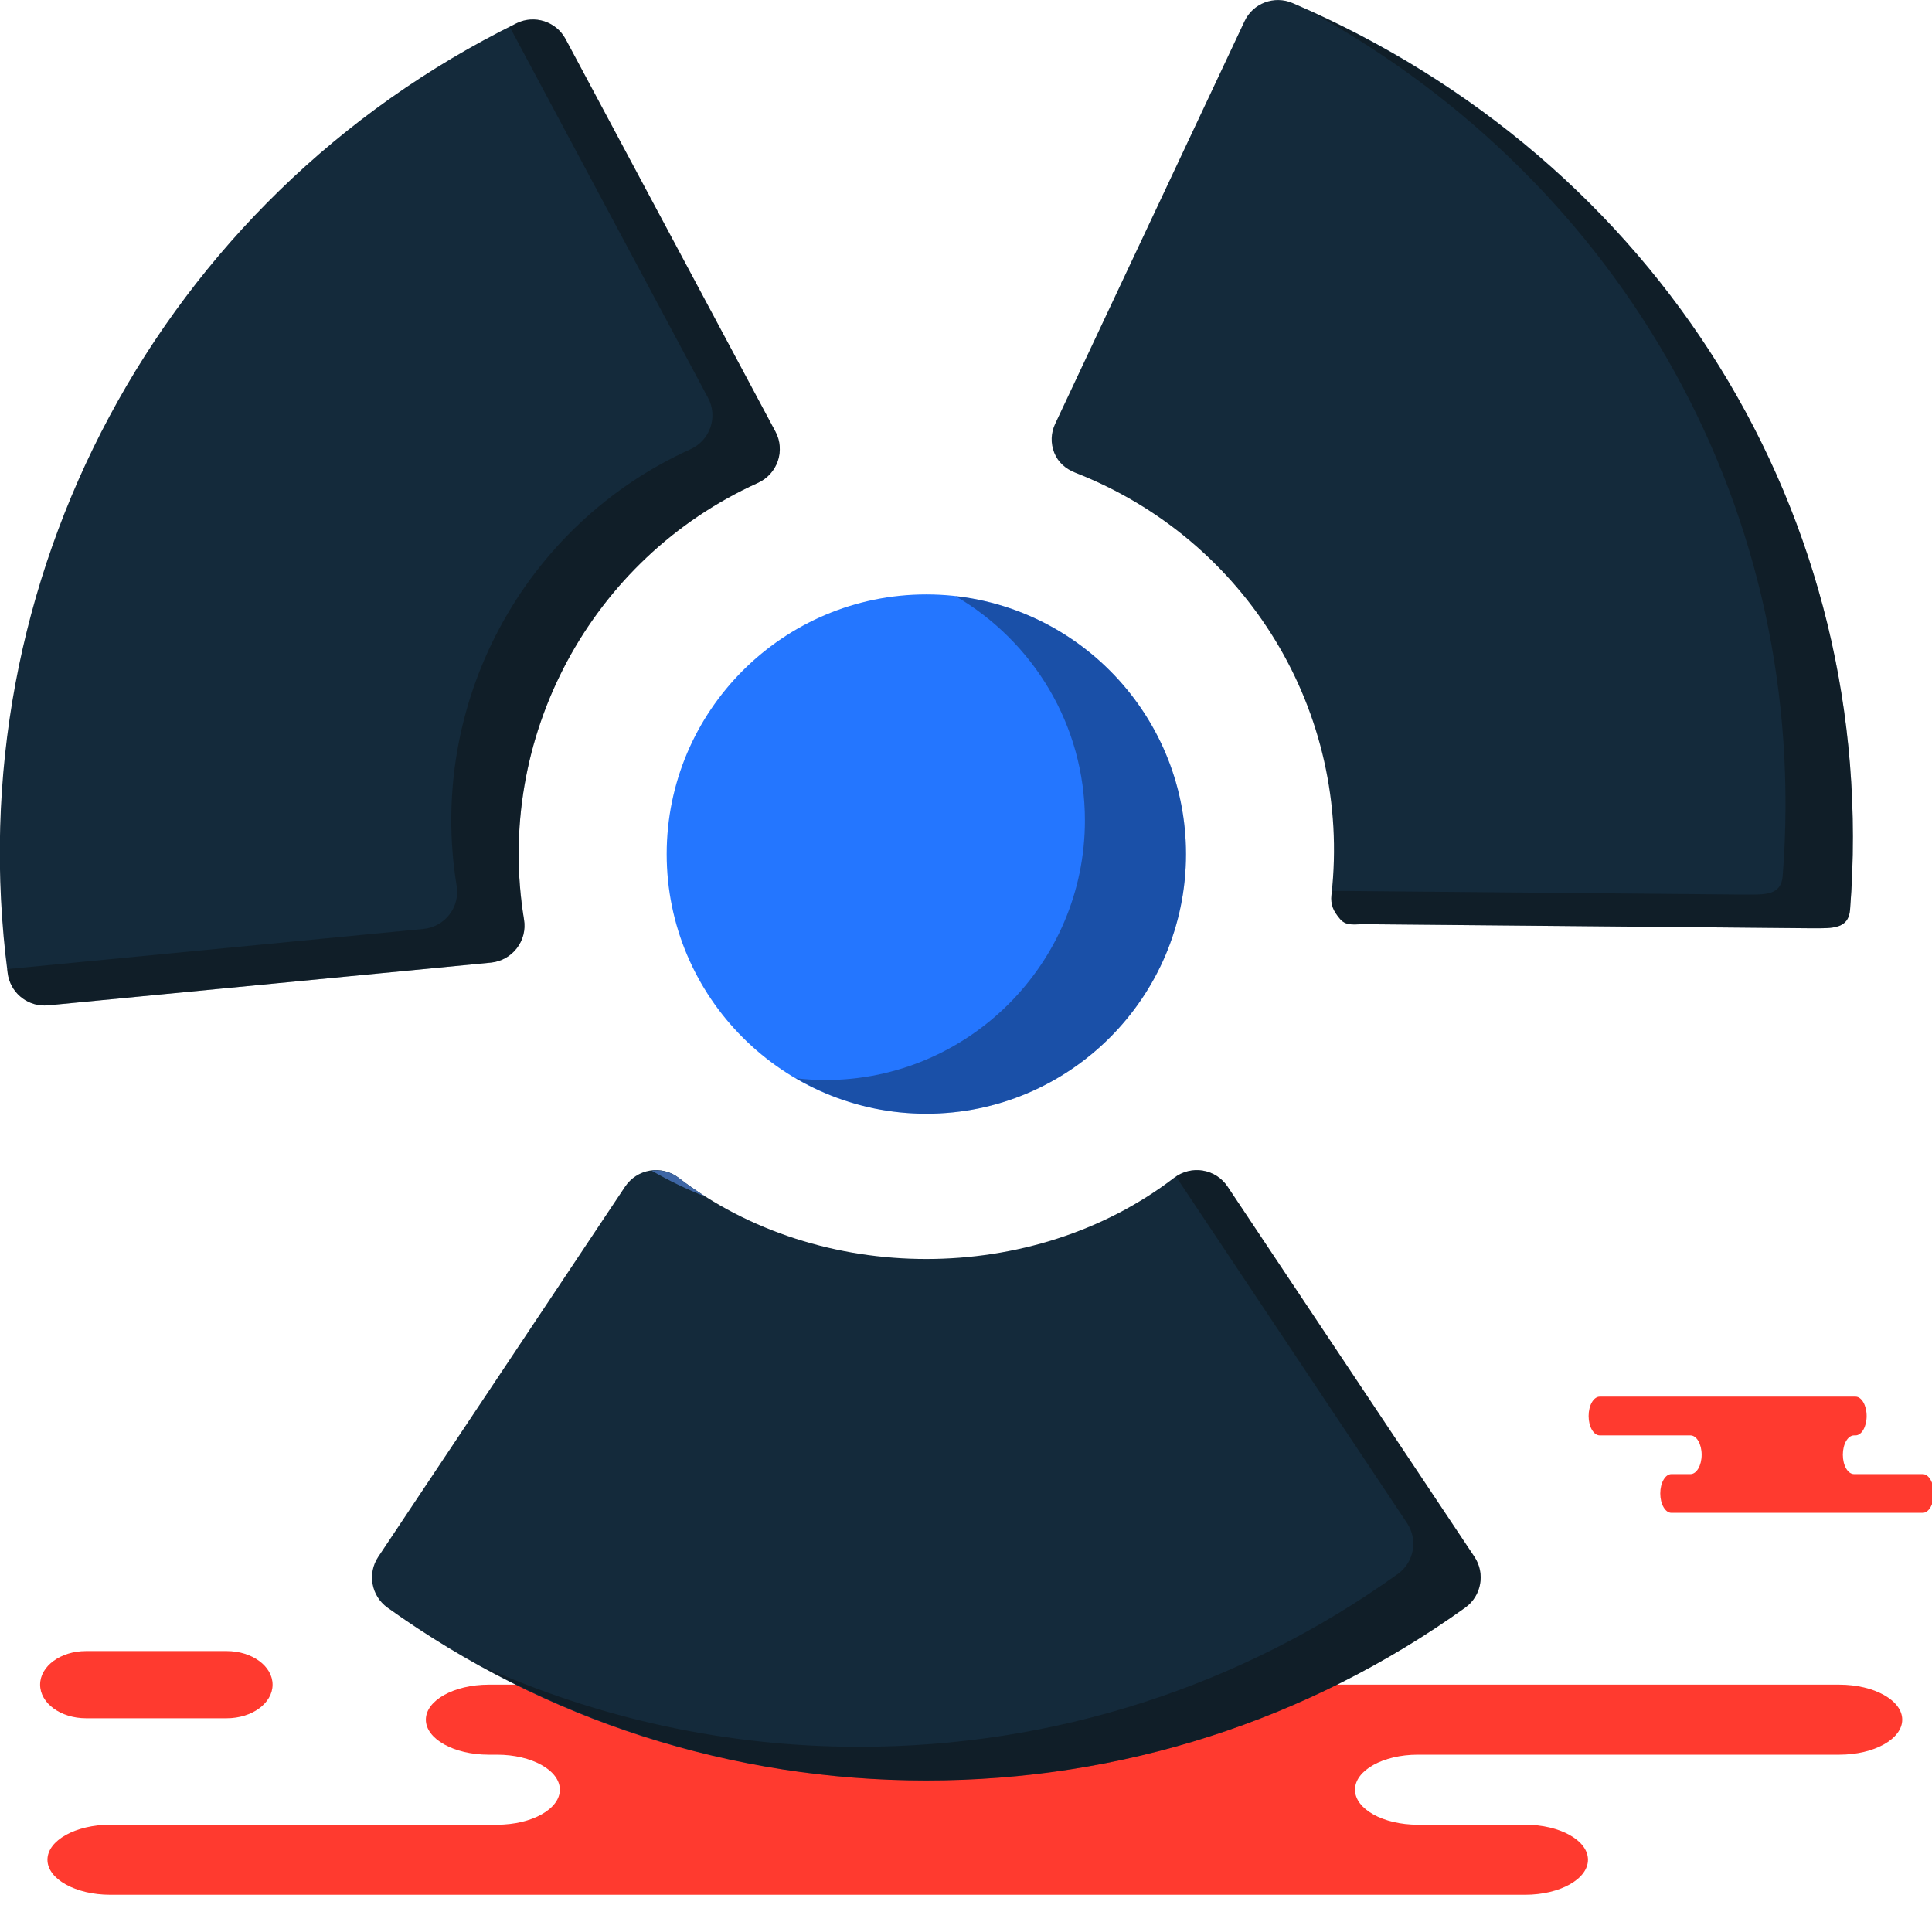 <svg xmlns="http://www.w3.org/2000/svg" xmlns:xlink="http://www.w3.org/1999/xlink" preserveAspectRatio="xMidYMid" width="217" height="214" viewBox="0 0 217 214">
  <defs>
    <style>

      .cls-3 {
        fill: #ff3a2f;
      }

      .cls-6 {
        fill: #2476ff;
      }

      .cls-7 {
        fill: #090908;
        opacity: 0.35;
      }

      .cls-8 {
        fill: #142a3b;
      }

      .cls-13 {
        fill: #3e66a5;
      }
    </style>
  </defs>
  <g id="group-9svg">
    <path d="M75.096,189.215 C75.096,189.215 54.887,189.215 54.887,189.215 C50.991,189.215 47.832,190.976 47.832,193.147 C47.832,195.320 50.991,197.080 54.887,197.080 C54.887,197.080 55.828,197.080 55.828,197.080 C59.724,197.080 62.883,198.841 62.883,201.013 C62.883,203.185 59.724,204.946 55.828,204.946 C55.828,204.946 12.385,204.946 12.385,204.946 C8.489,204.946 5.330,206.707 5.330,208.879 C5.330,211.050 8.489,212.812 12.385,212.812 C12.385,212.812 64.593,212.812 64.593,212.812 C64.593,212.812 171.304,212.812 171.304,212.812 C175.201,212.812 178.359,211.050 178.359,208.879 C178.359,206.707 175.201,204.946 171.304,204.946 C171.304,204.946 159.247,204.946 159.247,204.946 C155.351,204.946 152.192,203.185 152.192,201.013 C152.192,198.841 155.351,197.080 159.247,197.080 C159.247,197.080 206.601,197.080 206.601,197.080 C210.498,197.080 213.657,195.320 213.657,193.147 C213.657,190.976 210.498,189.215 206.601,189.215 C206.601,189.215 203.067,189.215 203.067,189.215 C203.067,189.215 75.096,189.215 75.096,189.215 Z" id="path-1" class="cls-3" fill-rule="evenodd"/>
    <path d="M204.818,156.867 C204.818,156.867 208.407,156.867 208.407,156.867 C209.099,156.867 209.660,157.841 209.660,159.042 C209.660,160.243 209.099,161.217 208.407,161.217 C208.407,161.217 208.240,161.217 208.240,161.217 C207.548,161.217 206.987,162.190 206.987,163.391 C206.987,164.593 207.548,165.567 208.240,165.567 C208.240,165.567 215.955,165.567 215.955,165.567 C216.647,165.567 217.208,166.540 217.208,167.742 C217.208,168.942 216.647,169.916 215.955,169.916 C215.955,169.916 206.684,169.916 206.684,169.916 C206.684,169.916 187.733,169.916 187.733,169.916 C187.041,169.916 186.480,168.942 186.480,167.742 C186.480,166.540 187.041,165.567 187.733,165.567 C187.733,165.567 189.874,165.567 189.874,165.567 C190.566,165.567 191.127,164.593 191.127,163.391 C191.127,162.190 190.566,161.217 189.874,161.217 C189.874,161.217 179.684,161.217 179.684,161.217 C178.992,161.217 178.431,160.243 178.431,159.042 C178.431,157.841 178.992,156.867 179.684,156.867 C179.684,156.867 182.092,156.867 182.092,156.867 C182.092,156.867 204.818,156.867 204.818,156.867 Z" id="path-2" class="cls-3" fill-rule="evenodd"/>
    <path d="M9.661,192.989 C6.813,192.989 4.505,191.299 4.505,189.215 C4.505,187.131 6.813,185.441 9.661,185.441 C9.661,185.441 25.460,185.441 25.460,185.441 C28.307,185.441 30.616,187.131 30.616,189.215 C30.616,191.299 28.307,192.989 25.460,192.989 C25.460,192.989 9.661,192.989 9.661,192.989 Z" id="path-3" class="cls-3" fill-rule="evenodd"/>
    <path d="M74.881,95.927 C74.881,112.006 87.966,125.090 104.045,125.090 C120.125,125.090 133.210,112.006 133.210,95.927 C133.210,79.847 120.125,66.763 104.045,66.763 C87.966,66.763 74.881,79.847 74.881,95.927 Z" id="path-4" class="cls-6" fill-rule="evenodd"/>
    <path d="M107.333,66.961 C116.002,72.023 121.856,81.402 121.856,92.143 C121.856,108.222 108.772,121.306 92.692,121.306 C91.579,121.306 90.485,121.230 89.404,121.108 C93.713,123.623 98.706,125.090 104.045,125.090 C120.125,125.090 133.210,112.006 133.210,95.927 C133.210,80.961 121.869,68.602 107.333,66.961 Z" id="path-5" class="cls-7" fill-rule="evenodd"/>
    <path d="M145.196,0.348 C143.137,-0.540 140.736,0.348 139.785,2.382 C139.785,2.382 118.513,47.600 118.513,47.600 C118.025,48.650 117.992,49.788 118.416,50.863 C118.847,51.938 119.701,52.669 120.776,53.092 C140.013,60.611 151.844,79.977 149.549,100.500 C149.427,101.646 149.778,102.355 150.526,103.233 C151.275,104.113 152.357,103.746 153.505,103.803 C153.505,103.803 203.452,104.260 203.452,104.260 C203.517,104.260 203.582,104.260 203.647,104.260 C205.803,104.260 207.618,104.356 207.797,102.185 C211.272,57.788 186.119,17.924 145.196,0.348 Z" id="path-6" class="cls-8" fill-rule="evenodd"/>
    <path d="M58.044,106.504 C58.753,105.594 59.045,104.430 58.858,103.291 C55.513,82.907 66.320,62.735 85.134,54.232 C86.191,53.752 86.989,52.864 87.364,51.775 C87.738,50.684 87.640,49.480 87.094,48.471 C87.094,48.471 63.529,4.392 63.529,4.392 C62.471,2.407 60.022,1.625 58.020,2.610 C18.049,22.277 -4.915,65.152 0.863,109.305 C1.139,111.404 2.922,112.933 4.989,112.933 C5.127,112.933 5.257,112.924 5.387,112.917 C5.387,112.917 55.139,108.116 55.139,108.116 C56.295,108.002 57.344,107.417 58.044,106.504 Z" id="path-7" class="cls-8" fill-rule="evenodd"/>
    <path d="M137.881,133.276 C137.245,132.316 136.237,131.665 135.098,131.477 C133.966,131.290 132.794,131.575 131.876,132.283 C116.032,144.441 92.066,144.448 76.215,132.283 C75.304,131.575 74.115,131.290 73.001,131.477 C71.862,131.665 70.852,132.316 70.210,133.276 C70.210,133.276 42.477,174.864 42.477,174.864 C41.240,176.736 41.697,179.250 43.518,180.561 C61.242,193.263 82.171,199.976 104.045,199.976 C125.918,199.976 146.847,193.263 164.571,180.561 C166.394,179.250 166.849,176.736 165.613,174.864 C165.613,174.864 137.881,133.276 137.881,133.276 Z" id="path-8" class="cls-8" fill-rule="evenodd"/>
    <path d="M147.115,1.259 C182.357,20.607 203.425,57.561 200.228,98.400 C200.049,100.572 198.235,100.475 196.078,100.475 C196.013,100.475 195.948,100.475 195.883,100.475 C195.883,100.475 149.580,100.053 149.580,100.053 C149.565,100.202 149.566,100.349 149.549,100.499 C149.427,101.646 149.778,102.355 150.526,103.233 C151.275,104.113 152.357,103.746 153.505,103.803 C153.505,103.803 203.452,104.260 203.452,104.260 C203.516,104.260 203.582,104.260 203.647,104.260 C205.803,104.260 207.618,104.356 207.797,102.185 C211.217,58.499 186.881,19.252 147.115,1.259 Z" id="path-9" class="cls-7" fill-rule="evenodd"/>
    <path d="M87.094,48.471 C87.094,48.471 63.529,4.391 63.529,4.391 C62.471,2.407 60.022,1.625 58.020,2.610 C57.758,2.739 57.515,2.894 57.253,3.026 C57.253,3.026 79.526,44.687 79.526,44.687 C80.072,45.696 80.169,46.899 79.796,47.991 C79.420,49.081 78.623,49.968 77.566,50.448 C58.752,58.950 47.945,79.123 51.290,99.507 C51.476,100.646 51.184,101.811 50.476,102.720 C49.776,103.632 48.726,104.217 47.571,104.332 C47.571,104.332 0.821,108.843 0.821,108.843 C0.841,108.998 0.842,109.150 0.863,109.305 C1.139,111.404 2.922,112.934 4.988,112.934 C5.127,112.934 5.257,112.924 5.387,112.917 C5.387,112.917 55.139,108.117 55.139,108.117 C56.294,108.002 57.344,107.417 58.044,106.504 C58.753,105.594 59.045,104.430 58.858,103.291 C55.513,82.908 66.320,62.735 85.134,54.233 C86.191,53.752 86.988,52.865 87.364,51.775 C87.738,50.684 87.640,49.480 87.094,48.471 Z" id="path-10" class="cls-7" fill-rule="evenodd"/>
    <path d="M79.254,134.405 C78.212,133.744 77.198,133.037 76.215,132.283 C75.355,131.614 74.247,131.358 73.187,131.485 C75.135,132.611 77.159,133.589 79.254,134.405 Z" id="path-11" class="cls-13" fill-rule="evenodd"/>
    <path d="M165.613,174.864 C165.613,174.864 137.880,133.276 137.880,133.276 C137.245,132.316 136.237,131.665 135.098,131.477 C134.049,131.303 132.986,131.577 132.101,132.174 C132.101,132.174 158.045,171.080 158.045,171.080 C159.281,172.952 158.825,175.467 157.003,176.777 C139.279,189.478 118.350,196.192 96.476,196.192 C81.619,196.192 67.226,193.023 53.948,187.055 C69.235,195.493 86.313,199.976 104.045,199.976 C125.918,199.976 146.847,193.263 164.571,180.562 C166.394,179.251 166.850,176.736 165.613,174.864 Z" id="path-12" class="cls-7" fill-rule="evenodd"/>
  </g>
</svg>
